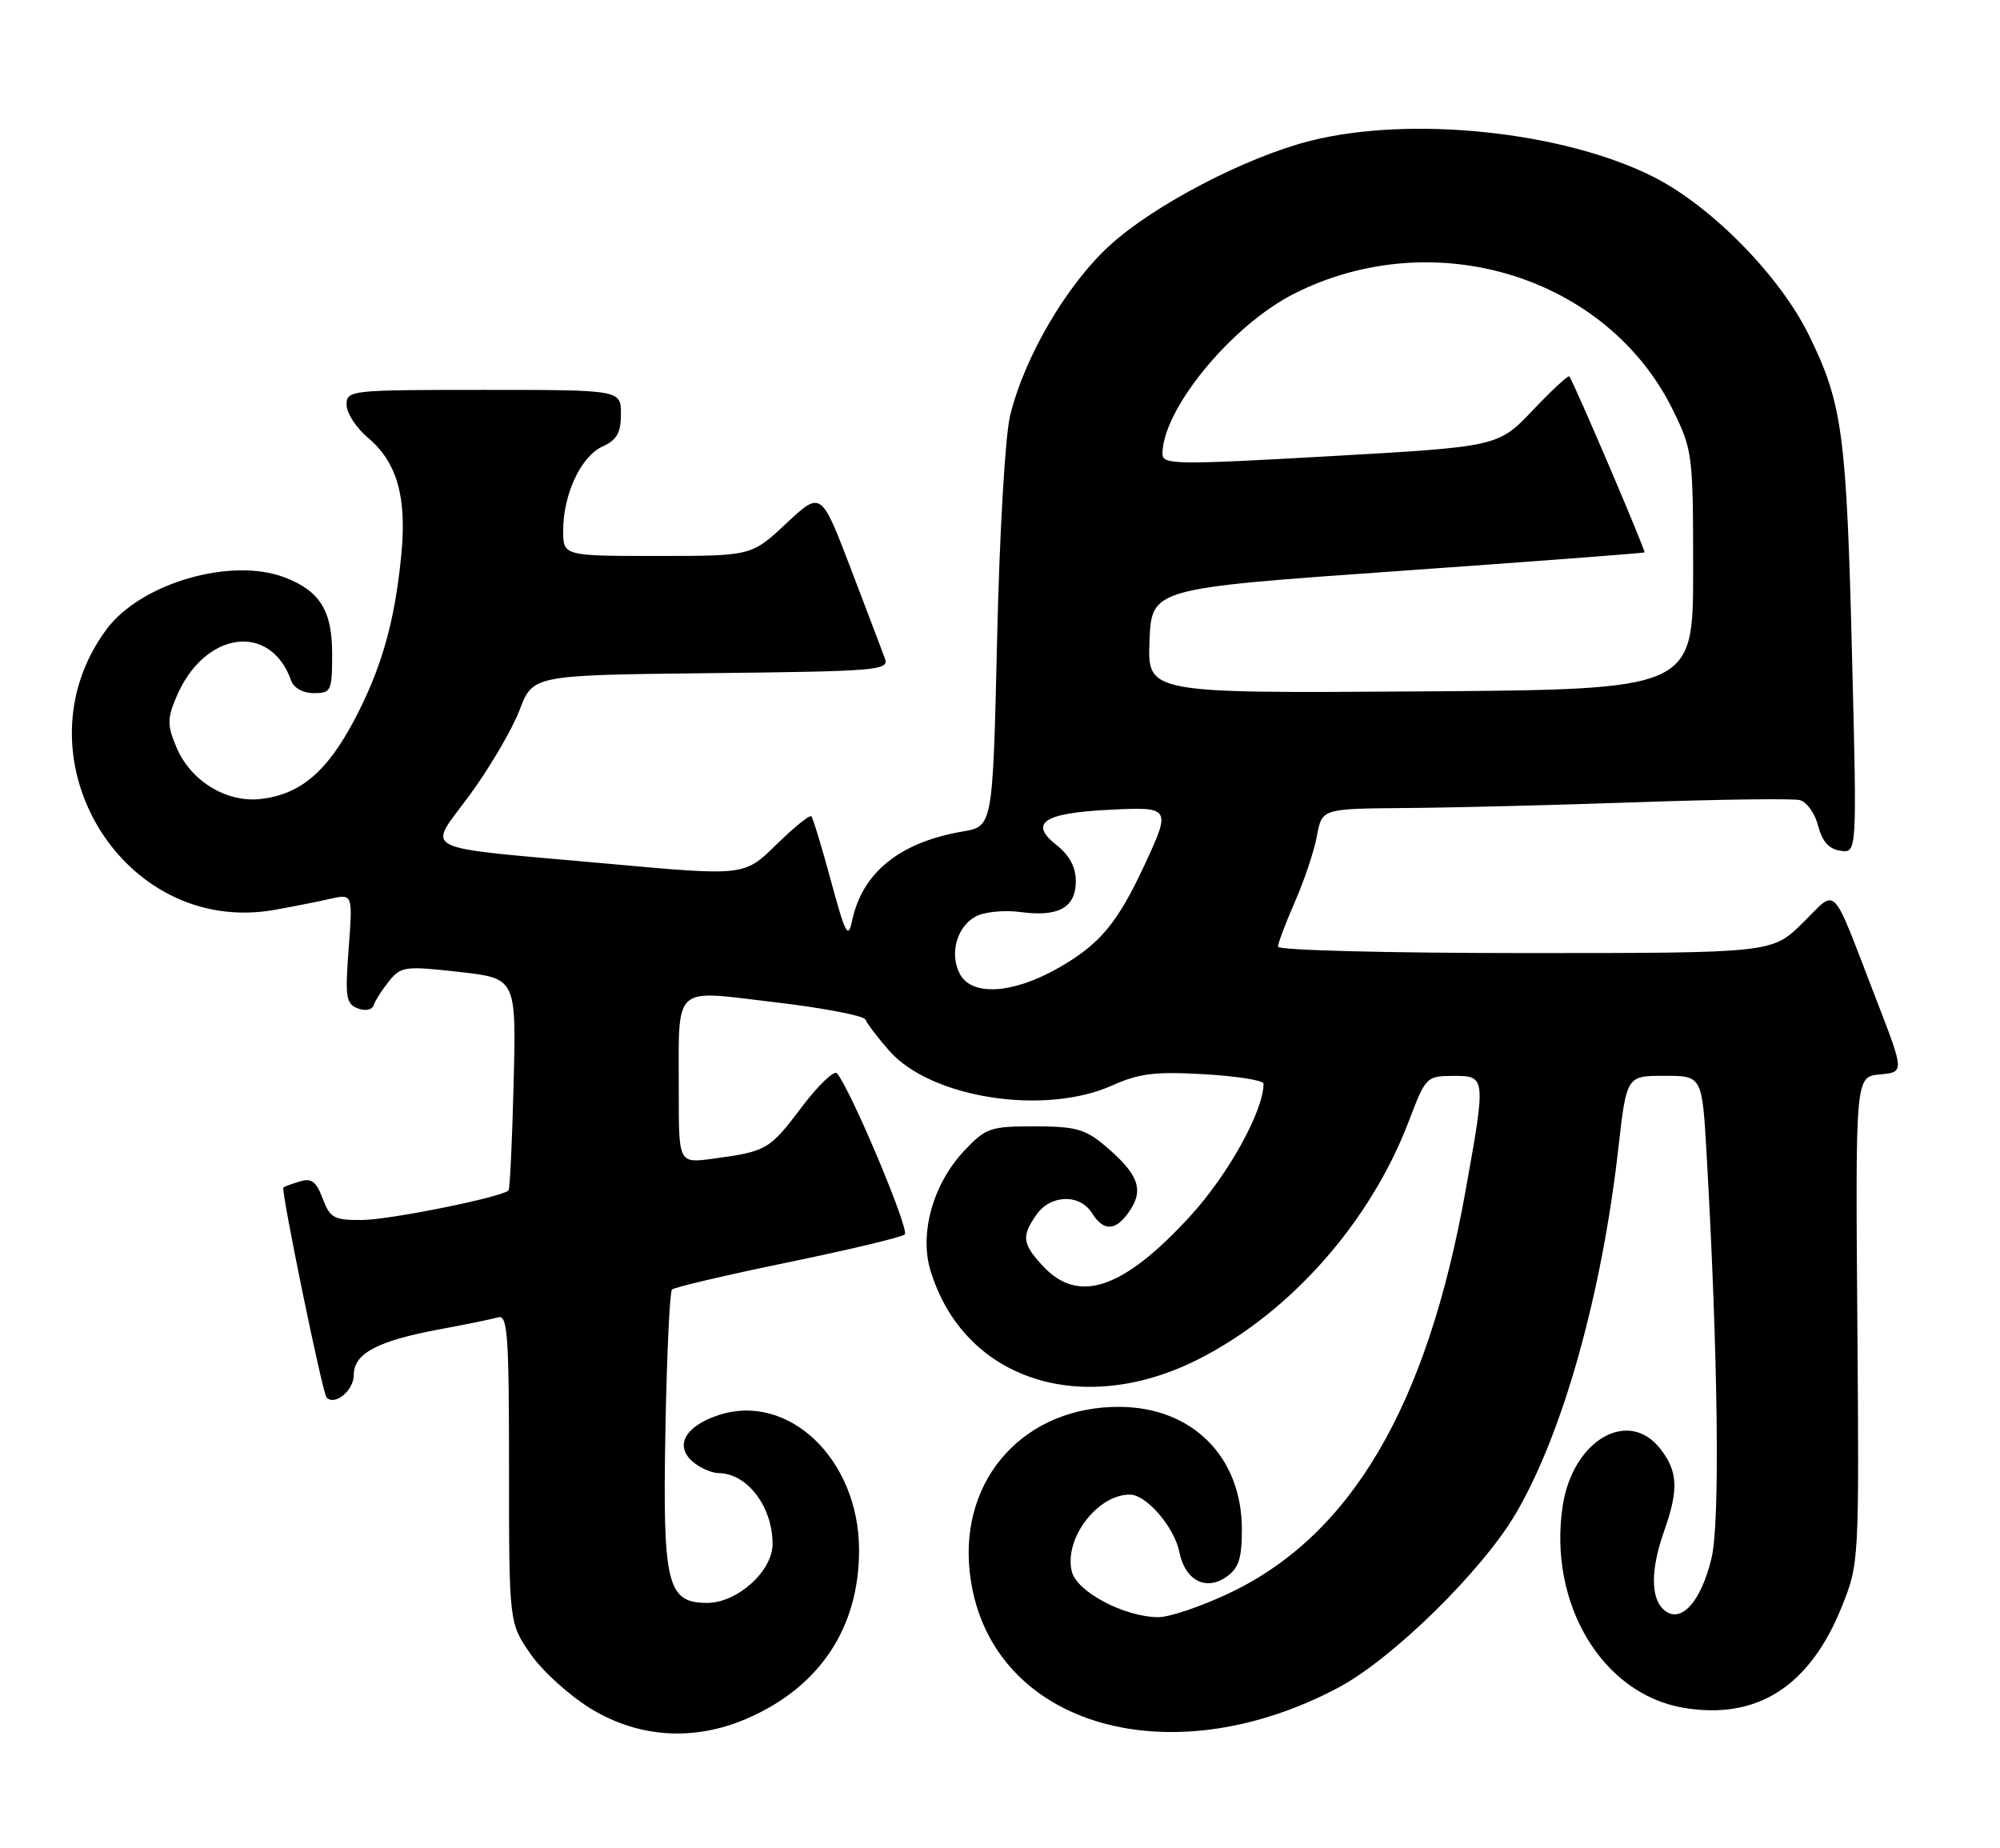 <?xml version="1.0" encoding="UTF-8" standalone="no"?>
<!DOCTYPE svg PUBLIC "-//W3C//DTD SVG 1.1//EN" "http://www.w3.org/Graphics/SVG/1.1/DTD/svg11.dtd" >
<svg xmlns="http://www.w3.org/2000/svg" xmlns:xlink="http://www.w3.org/1999/xlink" version="1.1" viewBox="0 0 277 256">
 <g >
 <path fill="currentColor"
d=" M 103.34 238.07 C 113.52 233.71 119.03 225.43 118.98 214.57 C 118.92 202.08 109.19 192.80 99.50 196.00 C 94.94 197.51 93.42 200.17 95.86 202.37 C 96.85 203.27 98.52 204.01 99.58 204.03 C 103.53 204.10 107.00 208.69 107.00 213.85 C 107.00 217.60 102.12 222.00 97.95 222.00 C 92.38 222.00 91.77 219.47 92.16 198.11 C 92.35 187.69 92.76 178.91 93.07 178.60 C 93.38 178.29 100.58 176.60 109.07 174.85 C 117.56 173.10 124.87 171.36 125.31 170.97 C 126.02 170.37 117.84 150.92 115.92 148.65 C 115.53 148.19 113.32 150.31 111.01 153.37 C 106.57 159.25 106.20 159.47 98.75 160.48 C 94.00 161.12 94.00 161.12 94.01 151.31 C 94.03 136.08 92.93 137.12 107.32 138.81 C 114.02 139.59 119.66 140.68 119.87 141.21 C 120.07 141.75 121.55 143.70 123.16 145.53 C 128.92 152.09 144.65 154.54 154.03 150.34 C 157.78 148.66 159.98 148.39 166.78 148.78 C 171.30 149.04 175.00 149.63 175.00 150.09 C 175.00 153.86 170.13 162.66 164.85 168.43 C 155.56 178.56 149.37 180.66 144.45 175.35 C 141.58 172.26 141.45 171.23 143.56 168.22 C 145.50 165.44 149.56 165.33 151.23 168.00 C 152.89 170.66 154.61 170.52 156.55 167.57 C 158.45 164.66 157.59 162.52 152.95 158.61 C 150.30 156.38 148.90 156.00 143.29 156.00 C 137.13 156.00 136.54 156.20 133.52 159.41 C 129.26 163.92 127.32 170.78 128.85 175.89 C 133.40 191.07 149.79 196.49 166.07 188.21 C 178.77 181.75 189.81 169.24 195.13 155.26 C 197.45 149.15 197.57 149.03 201.25 149.01 C 205.82 149.00 205.83 149.06 202.95 165.08 C 197.63 194.68 187.20 212.50 170.51 220.53 C 166.54 222.44 161.99 223.99 160.40 223.98 C 155.72 223.94 149.16 220.48 148.45 217.67 C 147.32 213.16 151.96 207.00 156.48 207.00 C 158.77 207.00 162.65 211.50 163.34 214.96 C 164.13 218.88 166.99 220.39 169.85 218.40 C 171.57 217.19 172.00 215.87 172.00 211.83 C 172.00 201.80 165.17 194.93 155.12 194.85 C 142.03 194.75 132.96 204.63 134.29 217.56 C 136.47 238.62 161.36 246.49 185.39 233.72 C 192.83 229.77 205.26 217.58 209.90 209.69 C 216.43 198.59 221.83 179.40 224.14 159.05 C 225.28 149.00 225.28 149.00 230.51 149.00 C 235.74 149.00 235.74 149.00 236.36 159.75 C 237.95 187.70 238.24 210.83 237.05 215.78 C 235.60 221.85 232.82 224.93 230.52 223.02 C 228.59 221.42 228.58 217.43 230.50 212.00 C 232.52 206.28 232.39 203.77 229.93 200.63 C 225.48 194.98 217.80 199.51 216.43 208.59 C 214.40 222.10 221.91 234.63 233.17 236.53 C 243.35 238.25 250.66 233.57 255.10 222.50 C 257.49 216.53 257.50 216.35 257.24 182.81 C 256.98 149.12 256.98 149.12 260.37 148.81 C 263.76 148.50 263.76 148.50 259.89 138.50 C 253.44 121.82 254.59 123.01 249.66 127.84 C 245.42 132.00 245.42 132.00 211.21 132.00 C 192.31 132.00 177.00 131.61 177.00 131.12 C 177.00 130.64 178.06 127.83 179.36 124.87 C 180.65 121.92 182.03 117.81 182.40 115.75 C 183.09 112.00 183.09 112.00 194.80 111.91 C 201.23 111.86 215.72 111.50 227.00 111.10 C 238.28 110.71 248.29 110.58 249.25 110.81 C 250.22 111.04 251.37 112.64 251.81 114.37 C 252.38 116.56 253.31 117.60 254.90 117.83 C 257.19 118.16 257.19 118.16 256.52 91.33 C 255.75 60.01 255.20 55.91 250.51 46.37 C 246.49 38.19 237.05 28.58 229.05 24.52 C 216.59 18.21 195.40 15.98 181.46 19.51 C 172.53 21.77 159.81 28.41 153.70 33.99 C 147.73 39.44 141.86 49.48 139.90 57.56 C 139.22 60.32 138.43 73.93 138.10 88.47 C 137.50 114.45 137.50 114.45 133.34 115.16 C 124.64 116.64 119.43 120.83 118.02 127.50 C 117.47 130.13 117.10 129.45 115.09 122.00 C 113.82 117.33 112.60 113.30 112.37 113.06 C 112.15 112.82 109.96 114.59 107.52 116.98 C 103.08 121.34 103.08 121.34 84.29 119.63 C 57.13 117.17 59.16 118.19 65.13 110.01 C 67.88 106.24 70.96 100.98 71.97 98.32 C 73.80 93.50 73.80 93.50 98.50 93.23 C 121.44 92.98 123.16 92.84 122.57 91.23 C 122.22 90.28 120.09 84.66 117.83 78.74 C 113.72 67.99 113.72 67.99 108.90 72.49 C 104.09 77.00 104.09 77.00 91.04 77.00 C 78.00 77.00 78.00 77.00 78.00 73.47 C 78.00 68.46 80.46 63.20 83.45 61.84 C 85.44 60.93 86.00 59.95 86.00 57.34 C 86.00 54.00 86.00 54.00 67.00 54.00 C 48.47 54.00 48.00 54.05 48.00 56.06 C 48.00 57.20 49.32 59.24 50.93 60.60 C 55.01 64.03 56.37 68.83 55.57 76.94 C 54.66 86.26 52.79 92.73 48.96 99.93 C 45.23 106.93 41.57 110.00 36.20 110.65 C 31.41 111.24 26.39 108.18 24.43 103.48 C 23.16 100.46 23.16 99.55 24.40 96.59 C 28.22 87.44 37.42 86.09 40.32 94.25 C 40.69 95.29 41.96 96.00 43.47 96.00 C 45.87 96.00 46.00 95.72 46.00 90.50 C 46.00 84.55 44.29 81.82 39.39 79.96 C 31.98 77.14 19.50 80.78 14.77 87.14 C 1.81 104.59 16.85 129.76 38.00 126.02 C 40.48 125.58 43.93 124.90 45.68 124.50 C 48.86 123.78 48.86 123.78 48.29 131.37 C 47.78 138.11 47.92 139.03 49.55 139.66 C 50.63 140.07 51.54 139.88 51.77 139.19 C 51.98 138.55 52.94 137.06 53.90 135.87 C 55.54 133.85 56.11 133.77 63.57 134.61 C 71.50 135.50 71.50 135.50 71.14 150.00 C 70.94 157.97 70.62 164.66 70.44 164.87 C 69.59 165.79 54.04 168.94 50.16 168.97 C 46.25 169.00 45.72 168.71 44.69 166.00 C 43.80 163.63 43.14 163.13 41.53 163.63 C 40.41 163.97 39.39 164.34 39.25 164.46 C 38.87 164.77 44.67 193.00 45.23 193.56 C 46.40 194.74 49.00 192.57 49.00 190.42 C 49.00 187.44 52.30 185.70 61.00 184.09 C 64.58 183.43 68.17 182.69 69.00 182.45 C 70.30 182.08 70.50 184.88 70.50 203.42 C 70.50 224.81 70.50 224.81 73.54 229.16 C 75.21 231.55 79.02 234.96 81.99 236.75 C 88.56 240.69 96.13 241.16 103.34 238.07 Z  M 132.95 134.91 C 131.46 132.13 132.51 128.33 135.16 126.92 C 136.33 126.29 139.11 126.02 141.34 126.32 C 146.62 127.03 149.00 125.70 149.00 122.04 C 149.00 120.09 148.12 118.46 146.33 117.04 C 142.47 114.01 144.52 112.61 153.53 112.16 C 162.18 111.72 162.23 111.81 158.50 119.84 C 154.76 127.86 152.34 130.77 146.66 134.02 C 140.33 137.65 134.62 138.02 132.95 134.91 Z  M 159.21 88.76 C 159.50 81.50 159.50 81.50 193.50 79.10 C 212.20 77.78 227.62 76.61 227.76 76.51 C 227.98 76.34 218.10 53.22 217.35 52.13 C 217.21 51.93 214.93 54.03 212.30 56.81 C 207.50 61.86 207.50 61.86 184.25 63.18 C 162.89 64.39 161.00 64.37 161.00 62.87 C 161.00 56.70 170.56 45.07 179.23 40.68 C 198.63 30.88 222.59 38.24 231.71 56.81 C 234.42 62.34 234.50 62.96 234.50 79.00 C 234.50 95.50 234.50 95.50 196.71 95.76 C 158.91 96.02 158.91 96.02 159.21 88.76 Z "/>
</g>
</svg>